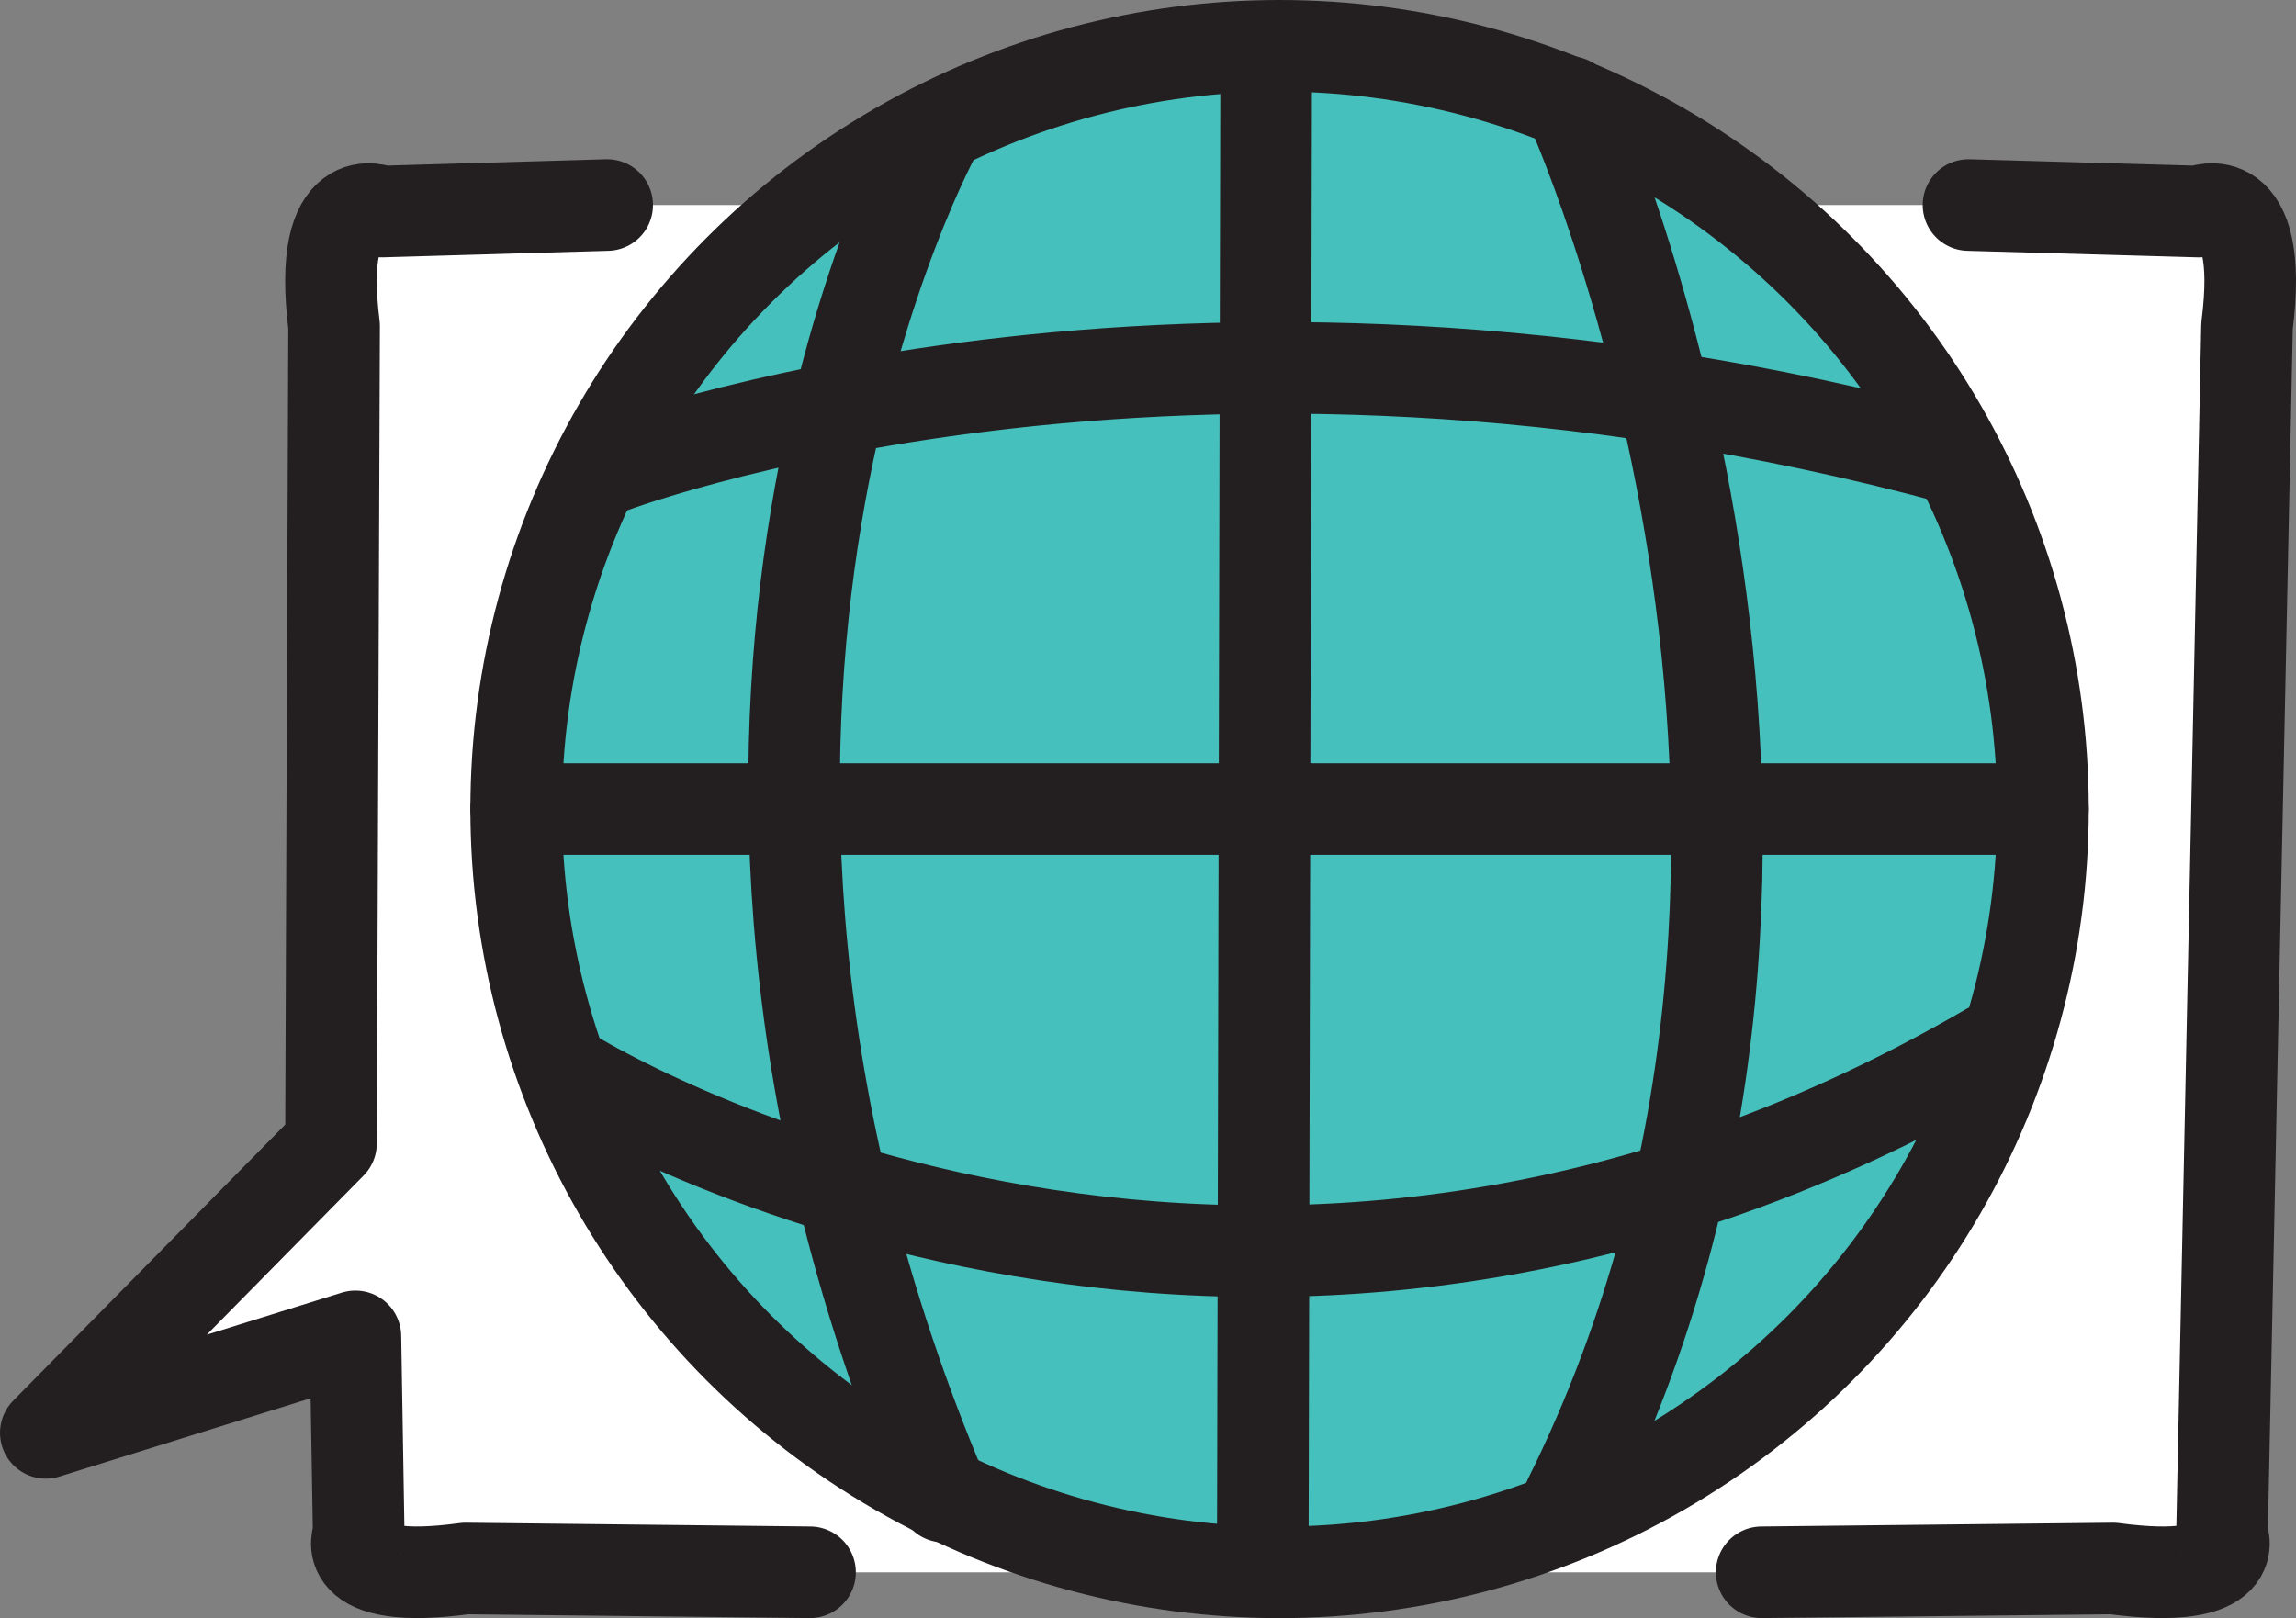 <?xml version="1.0" encoding="UTF-8"?>
<svg id="Layer_2" data-name="Layer 2" xmlns="http://www.w3.org/2000/svg" viewBox="0 0 375.99 265.01">
  <rect x="0" y="0" width="375.99" height="265.01" fill="#808080" stroke="none"/>
  <defs>
    <style>
      .cls-1 {
        fill: none;
        stroke-linecap: round;
        stroke-linejoin: round;
      }

      .cls-1, .cls-2 {
        stroke: #231f20;
        stroke-width: 15px;
      }

      .cls-3 {
        fill: #fff;
        stroke-width: 0px;
      }

      .cls-2 {
        fill: #46c0bc;
        stroke-miterlimit: 10;
      }
    </style>
  </defs>
  <g id="Lang_logo" data-name="Lang logo">
    <polygon class="cls-3" points="67.18 170.57 15.11 226.95 75.82 218.32 67.18 170.57"/>
    <rect class="cls-3" x="60.01" y="33.58" width="301.14" height="223.94"/>
    <circle class="cls-2" cx="209.54" cy="132.51" r="125.01"/>
    <path class="cls-1" d="M93.58,176.01s108.37,67.82,232.22-4.29"/>
    <path class="cls-1" d="M99.12,76.92s93.5-36.31,221-1.76"/>
    <path class="cls-1" d="M153.77,20.85s-53.92,95.44.79,224.28"/>
    <path class="cls-1" d="M256.96,16.69s54.46,119.11,0,228.81"/>
    <line class="cls-1" x1="207.35" y1="8.99" x2="206.79" y2="256.1"/>
    <line class="cls-1" x1="84.53" y1="132.51" x2="334.54" y2="132.51"/>
    <path class="cls-1" d="M99.43,33.58l-36.95,1.07s-10.71-4.82-7.77,18.74l-.51,133.88L7.5,234.67l50.7-15.8.54,32.4s-4.1,8.57,17.5,5.62l56.41.62"/>
    <path class="cls-1" d="M322.36,33.58l37.69,1.07s10.92-4.82,7.92,18.74l-4.1,197.88s4.18,8.57-17.85,5.62l-57.53.62"/>
  </g>
</svg>